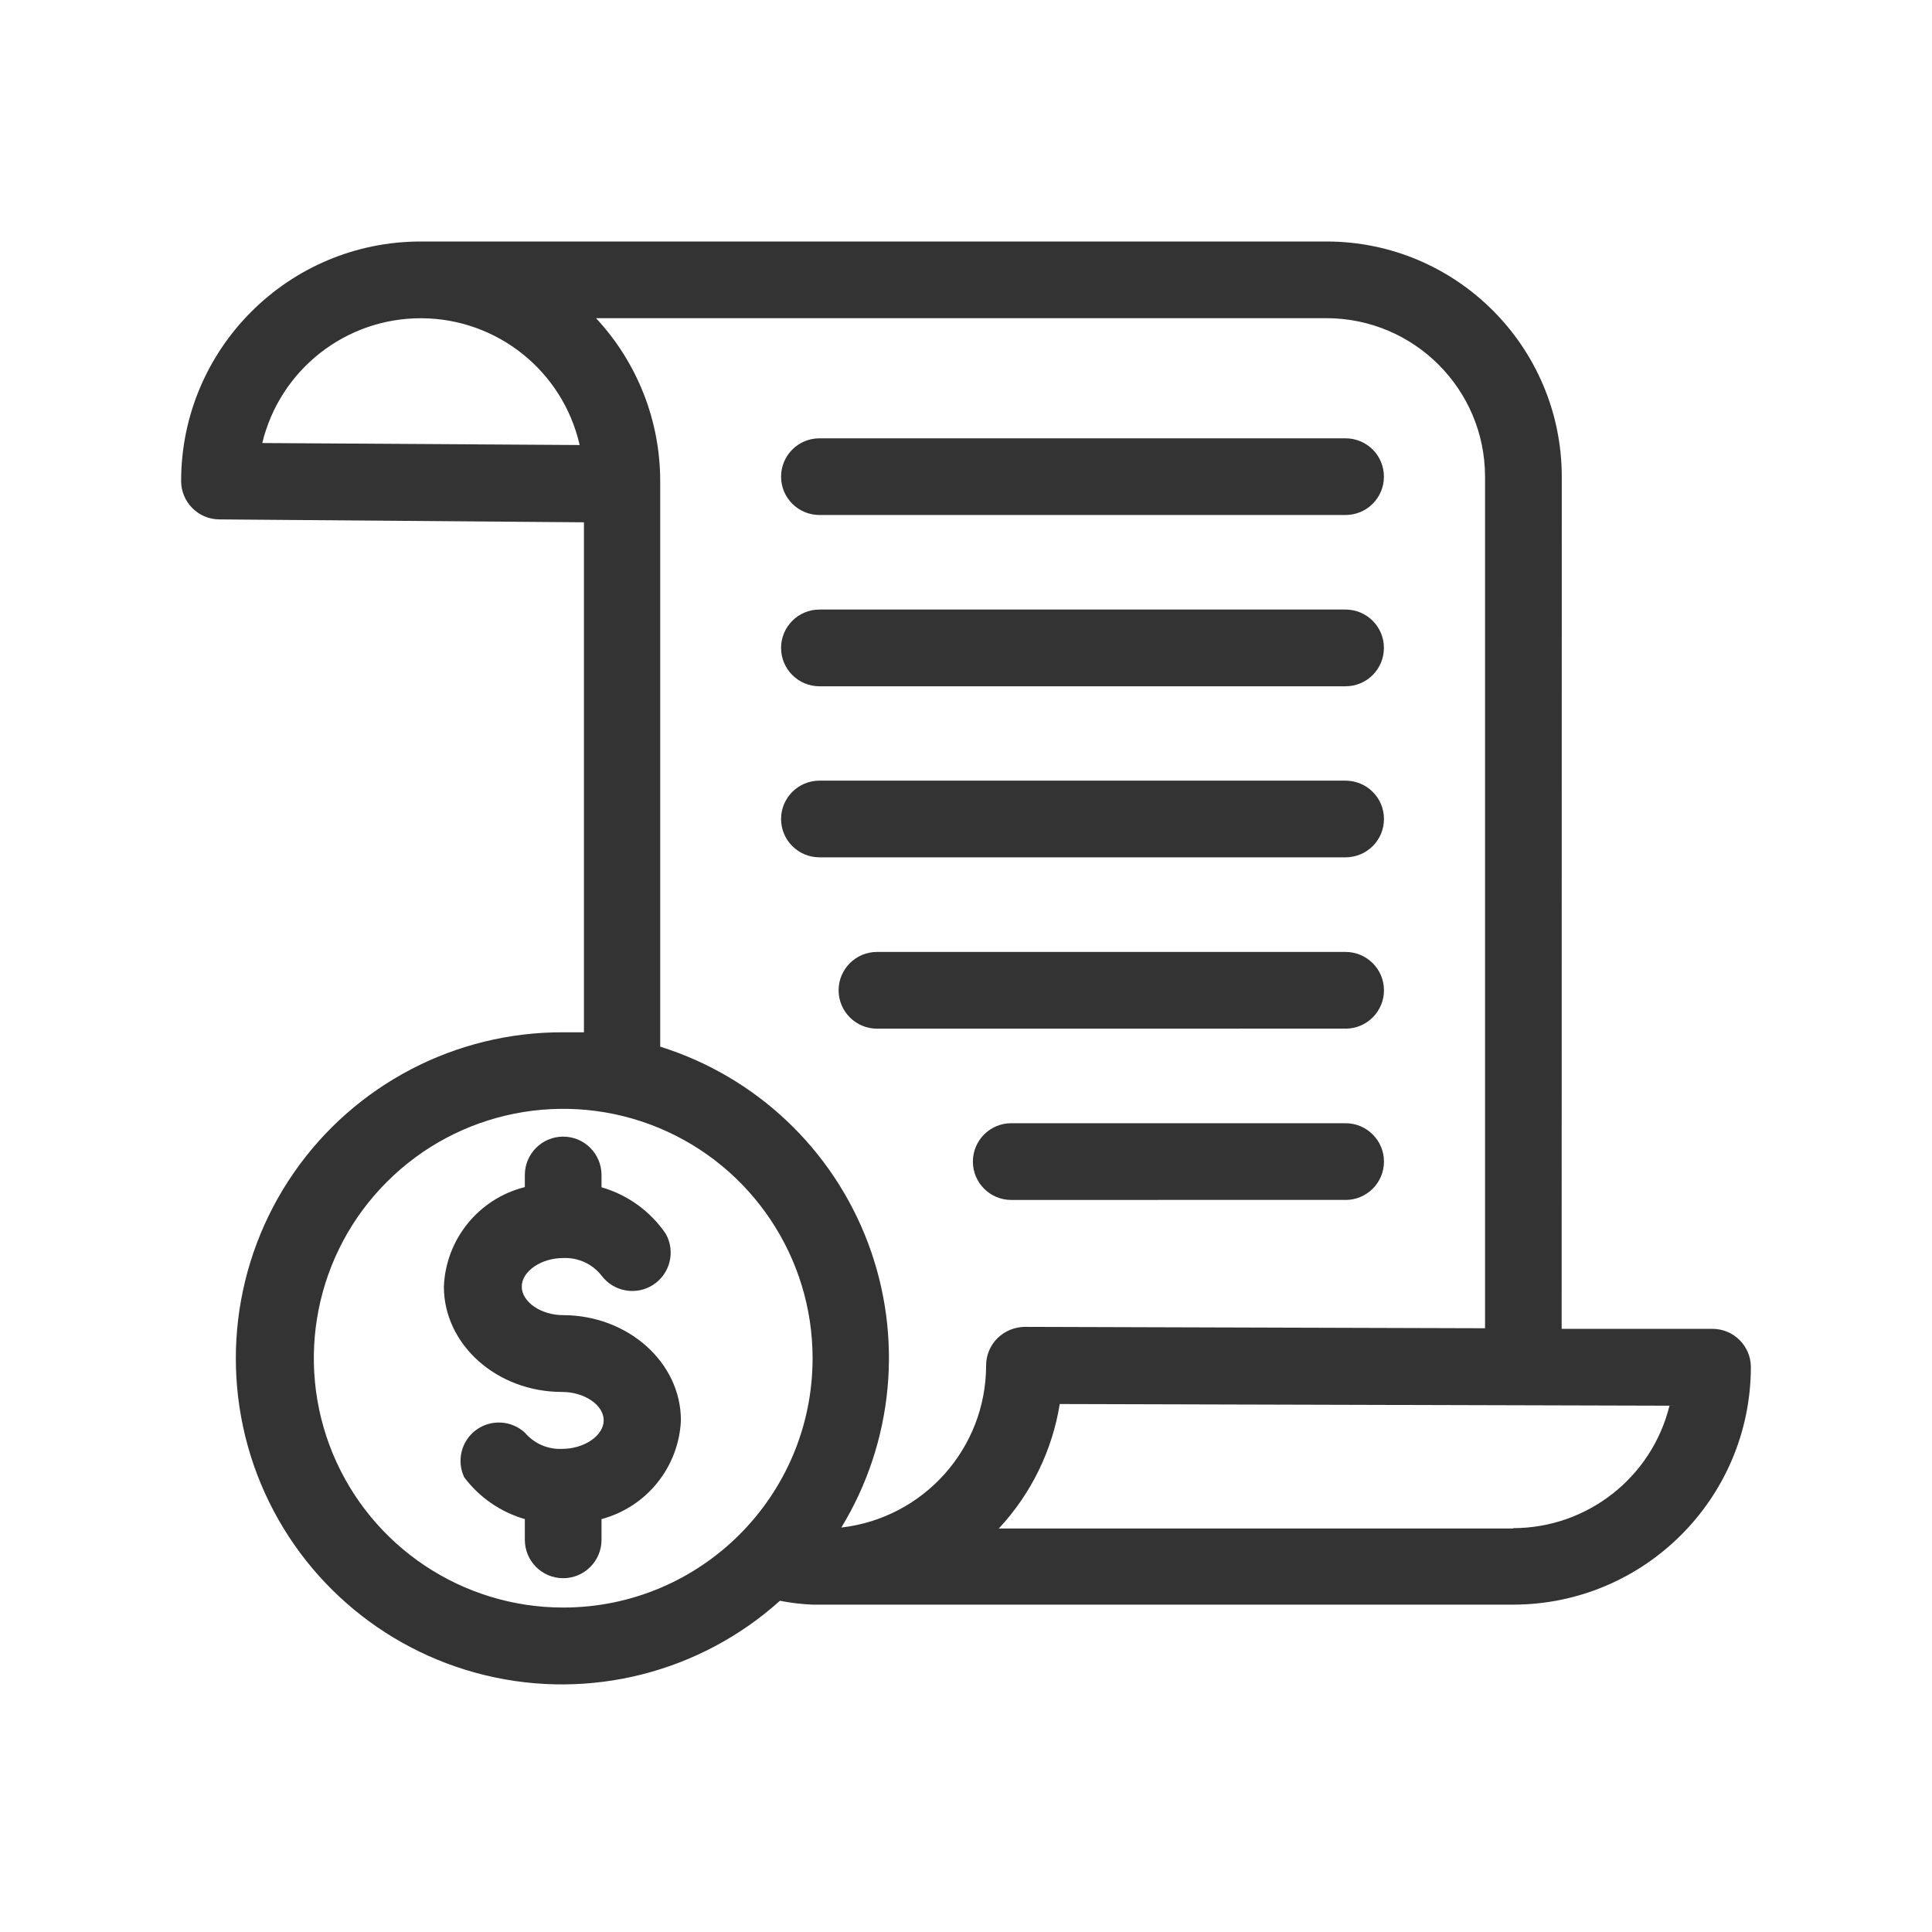 <svg width="32" height="32" viewBox="0 0 32 32" fill="none" xmlns="http://www.w3.org/2000/svg">
<path d="M28.367 22.01H25.866L25.868 7.895C25.865 5.744 24.122 4.001 21.972 4H6.968C4.778 4.001 3.001 5.776 3 7.967C3 8.136 3.067 8.297 3.186 8.416C3.305 8.536 3.467 8.603 3.635 8.603L9.672 8.651V17.098H9.325C7.545 17.092 5.876 17.964 4.864 19.428C3.852 20.892 3.627 22.761 4.26 24.424C4.895 26.088 6.308 27.331 8.04 27.748C9.769 28.166 11.594 27.704 12.918 26.514C13.097 26.549 13.277 26.57 13.459 26.578H25.064C27.235 26.575 28.995 24.816 29 22.645C29 22.296 28.717 22.011 28.367 22.01ZM4.344 7.338C4.638 6.12 5.731 5.264 6.985 5.271C8.239 5.279 9.322 6.148 9.601 7.371L4.344 7.338ZM9.328 26.626C7.658 26.626 6.152 25.619 5.512 24.077C4.874 22.533 5.226 20.756 6.408 19.576C7.589 18.394 9.365 18.041 10.909 18.68C12.452 19.32 13.459 20.826 13.459 22.496C13.459 24.777 11.61 26.626 9.328 26.626ZM16.333 22.62C16.33 23.992 15.298 25.144 13.935 25.301C14.8 23.881 14.963 22.143 14.377 20.587C13.791 19.032 12.522 17.833 10.935 17.336V7.967C10.935 6.967 10.555 6.003 9.872 5.27H21.972C23.421 5.272 24.596 6.446 24.597 7.895V22L16.972 21.977C16.804 21.98 16.644 22.045 16.524 22.162C16.401 22.282 16.332 22.448 16.333 22.62ZM25.064 25.317H16.543C17.077 24.745 17.428 24.028 17.553 23.255L27.652 23.283C27.358 24.473 26.289 25.31 25.063 25.311L25.064 25.317ZM12.937 7.895C12.937 7.543 13.222 7.26 13.573 7.26H22.286C22.638 7.26 22.922 7.543 22.922 7.895C22.922 8.246 22.638 8.53 22.286 8.53H13.573C13.222 8.53 12.937 8.246 12.937 7.895ZM12.937 10.731C12.937 10.381 13.222 10.096 13.573 10.096H22.286C22.638 10.096 22.922 10.381 22.922 10.731C22.922 11.083 22.638 11.367 22.286 11.367H13.573C13.222 11.367 12.937 11.083 12.937 10.731ZM22.286 14.2H13.573C13.222 14.2 12.937 13.917 12.937 13.565C12.937 13.214 13.222 12.93 13.573 12.93H22.286C22.638 12.93 22.923 13.214 22.923 13.565C22.923 13.917 22.638 14.2 22.286 14.2ZM22.286 17.037L14.526 17.038C14.175 17.038 13.89 16.753 13.89 16.402C13.89 16.052 14.175 15.767 14.526 15.767H22.286C22.638 15.767 22.923 16.052 22.923 16.402C22.923 16.753 22.638 17.038 22.286 17.038V17.037ZM22.286 19.874L16.749 19.875C16.399 19.875 16.114 19.59 16.114 19.24C16.114 18.888 16.399 18.604 16.749 18.604H22.286C22.638 18.604 22.923 18.888 22.923 19.24C22.923 19.59 22.638 19.875 22.286 19.875V19.874ZM11.278 23.525C11.244 24.299 10.711 24.961 9.963 25.161V25.504C9.963 25.855 9.679 26.14 9.328 26.14C8.977 26.14 8.693 25.855 8.693 25.504V25.161C8.292 25.045 7.94 24.802 7.689 24.469C7.559 24.194 7.641 23.866 7.885 23.685C8.131 23.505 8.469 23.523 8.693 23.729C8.846 23.909 9.073 24.009 9.309 23.998C9.677 23.998 9.999 23.779 9.999 23.525C9.999 23.271 9.681 23.055 9.309 23.055C8.228 23.055 7.352 22.27 7.352 21.31C7.384 20.524 7.929 19.853 8.693 19.662V19.462C8.693 19.111 8.977 18.826 9.328 18.826C9.679 18.826 9.963 19.111 9.963 19.462V19.665C10.398 19.79 10.774 20.063 11.028 20.437C11.191 20.729 11.1 21.098 10.818 21.281C10.537 21.462 10.163 21.395 9.963 21.127C9.81 20.933 9.575 20.826 9.328 20.837C8.962 20.837 8.642 21.057 8.642 21.31C8.642 21.564 8.96 21.783 9.328 21.783C10.401 21.785 11.278 22.566 11.278 23.525Z" fill="#333333"/>
</svg>
